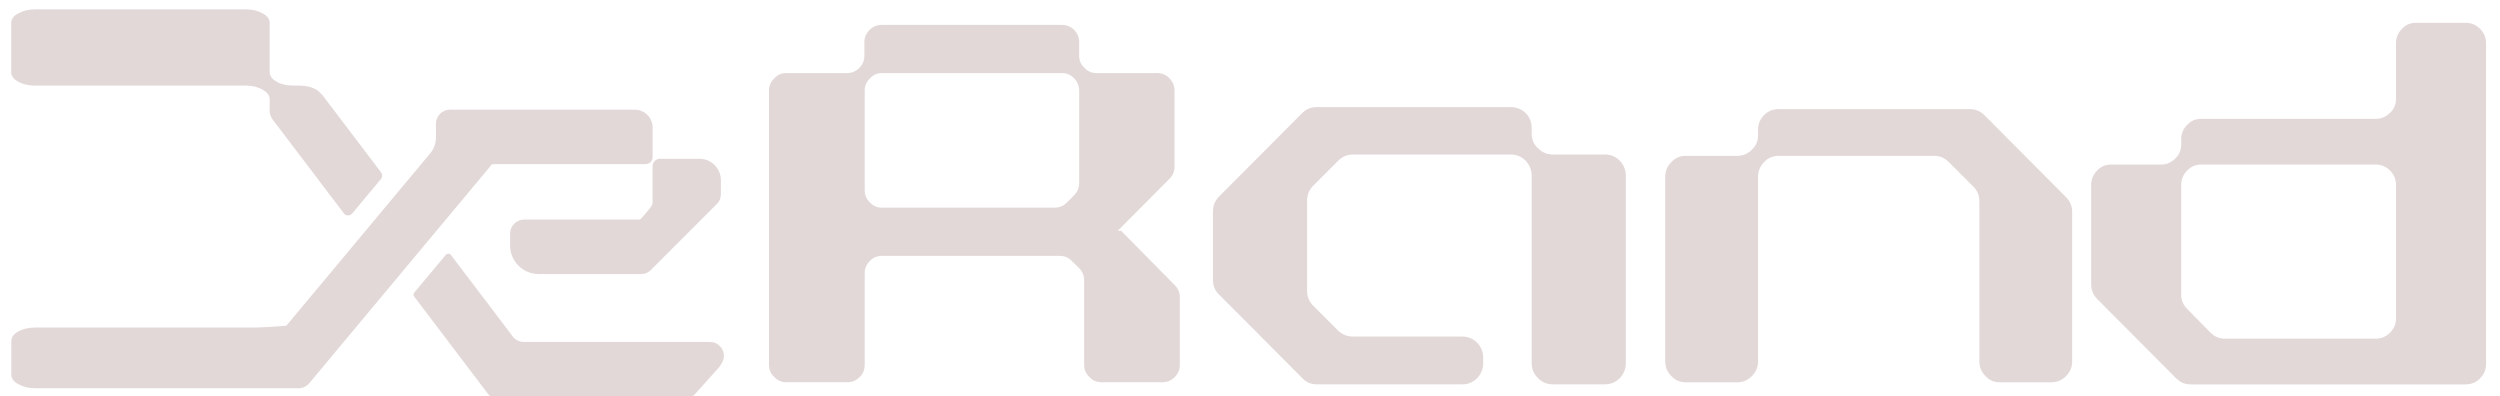 <svg width="164" height="26" viewBox="0 0 164 26" fill="none" xmlns="http://www.w3.org/2000/svg">
<path d="M101.873 25.212C101.484 25.212 101.164 25.075 100.889 24.8C100.615 24.526 100.477 24.205 100.477 23.816V11.533C100.477 11.144 100.34 10.824 100.088 10.549C99.814 10.274 99.493 10.137 99.104 10.137H88.766C88.377 10.137 88.057 10.274 87.781 10.549L86.157 12.172C85.883 12.447 85.746 12.768 85.746 13.156V19.081C85.746 19.471 85.883 19.79 86.157 20.066L87.781 21.689C88.056 21.941 88.377 22.078 88.766 22.078H95.925C96.314 22.078 96.634 22.216 96.91 22.49C97.162 22.764 97.299 23.085 97.299 23.474V23.817C97.299 24.206 97.162 24.526 96.91 24.801C96.635 25.076 96.314 25.213 95.925 25.213H86.387C85.998 25.213 85.678 25.076 85.426 24.801L79.982 19.334C79.707 19.082 79.57 18.762 79.57 18.374V13.865C79.57 13.476 79.707 13.156 79.982 12.881L85.426 7.414C85.678 7.162 85.998 7.025 86.387 7.025H99.105C99.494 7.025 99.814 7.162 100.089 7.414C100.341 7.689 100.478 8.009 100.478 8.398V8.764C100.478 9.153 100.615 9.473 100.89 9.725C101.164 9.999 101.485 10.136 101.874 10.136H105.282C105.671 10.136 105.991 10.273 106.266 10.547C106.518 10.822 106.655 11.143 106.655 11.532V23.815C106.655 24.204 106.518 24.524 106.266 24.799C105.992 25.074 105.671 25.211 105.282 25.211H101.873V25.212Z" fill="#E3D8D8"/>
<path d="M131.2 25.081C130.816 25.081 130.5 24.946 130.252 24.675C129.982 24.405 129.847 24.089 129.847 23.706V13.2C129.847 12.817 129.712 12.501 129.441 12.23L127.841 10.63C127.57 10.359 127.254 10.224 126.871 10.224H116.68C116.297 10.224 115.981 10.359 115.733 10.63C115.463 10.9 115.328 11.216 115.328 11.599V23.706C115.328 24.089 115.192 24.405 114.922 24.675C114.652 24.946 114.336 25.081 113.953 25.081H110.593C110.21 25.081 109.894 24.946 109.646 24.675C109.375 24.405 109.24 24.089 109.24 23.706V11.599C109.24 11.216 109.375 10.9 109.646 10.63C109.894 10.359 110.21 10.224 110.593 10.224H113.953C114.336 10.224 114.652 10.089 114.922 9.819C115.192 9.571 115.328 9.255 115.328 8.872V8.511C115.328 8.128 115.463 7.812 115.733 7.541C115.981 7.293 116.297 7.158 116.68 7.158H129.216C129.599 7.158 129.915 7.293 130.163 7.541L135.529 12.93C135.799 13.2 135.934 13.516 135.934 13.899V23.706C135.934 24.089 135.799 24.405 135.529 24.675C135.258 24.946 134.942 25.081 134.559 25.081H131.2Z" fill="#E3D8D8"/>
<path d="M143.7 25.213C143.327 25.213 143.021 25.082 142.758 24.82L137.551 19.59C137.311 19.327 137.18 19.021 137.18 18.65V12.13C137.18 11.757 137.311 11.451 137.574 11.188C137.814 10.926 138.12 10.794 138.492 10.794H141.753C142.124 10.794 142.431 10.663 142.693 10.401C142.956 10.16 143.087 9.832 143.087 9.459V9.131C143.087 8.759 143.218 8.453 143.481 8.19C143.721 7.928 144.027 7.796 144.4 7.796H155.843C156.215 7.796 156.521 7.665 156.784 7.403C157.046 7.162 157.178 6.856 157.178 6.484V2.831C157.178 2.459 157.309 2.153 157.571 1.89C157.813 1.627 158.118 1.496 158.49 1.496H161.751C162.122 1.496 162.429 1.627 162.691 1.89C162.954 2.152 163.085 2.459 163.085 2.831V23.879C163.085 24.251 162.954 24.558 162.691 24.821C162.429 25.083 162.122 25.215 161.751 25.215H143.7V25.213ZM156.784 21.823C157.046 21.56 157.178 21.254 157.178 20.881V12.13C157.178 11.757 157.046 11.451 156.784 11.188C156.521 10.926 156.215 10.794 155.843 10.794H144.4C144.028 10.794 143.722 10.926 143.481 11.188C143.218 11.451 143.087 11.757 143.087 12.13V19.327C143.087 19.699 143.218 20.006 143.481 20.269L145.013 21.823C145.275 22.085 145.581 22.216 145.953 22.216H155.842C156.215 22.216 156.521 22.085 156.784 21.823Z" fill="#E3D8D8"/>
<path d="M21.152 6.236C21.154 6.238 21.154 6.24 21.154 6.24L21.152 6.236Z" fill="#E3D8D8"/>
<path d="M47.487 23.336C47.487 23.39 47.482 23.441 47.473 23.491C47.459 23.568 47.437 23.641 47.405 23.71L47.32 23.858V23.859L47.219 24.034C47.212 24.047 47.203 24.059 47.192 24.07L45.551 25.897C45.546 25.904 45.54 25.91 45.533 25.917C45.481 25.969 45.41 26.001 45.331 26.001H32.277C32.179 26.001 32.092 25.951 32.041 25.875L31.747 25.489L27.174 19.463C27.111 19.381 27.114 19.268 27.18 19.189L29.241 16.72C29.329 16.615 29.494 16.613 29.578 16.721C29.578 16.722 29.578 16.722 29.579 16.723L33.552 21.959L33.558 21.967C33.597 22.035 33.643 22.098 33.698 22.153L33.7 22.155C33.867 22.325 34.099 22.43 34.356 22.43H46.568C47.075 22.431 47.487 22.837 47.487 23.336Z" fill="#E3D8D8"/>
<path d="M45.887 10.416H43.293C43.026 10.416 42.809 10.633 42.809 10.9V13.347C42.809 13.467 42.478 13.868 42.126 14.26C42.1 14.289 42.074 14.318 42.047 14.348C42.013 14.385 41.964 14.407 41.913 14.407H34.324C33.843 14.437 33.463 14.837 33.463 15.325V16.106C33.463 17.139 34.301 17.978 35.335 17.978H42.053C42.276 17.978 42.48 17.899 42.639 17.767C42.645 17.763 42.65 17.758 42.655 17.753L42.749 17.66C42.753 17.655 42.758 17.649 42.763 17.643L47.068 13.338C47.085 13.32 47.1 13.301 47.117 13.283C47.227 13.132 47.291 12.946 47.291 12.745V11.82C47.291 11.045 46.662 10.416 45.887 10.416ZM41.291 14.923C41.291 14.921 41.29 14.92 41.289 14.918C41.29 14.918 41.291 14.918 41.292 14.919C41.291 14.92 41.291 14.922 41.291 14.923Z" fill="#E3D8D8"/>
<path d="M41.295 14.919C41.294 14.92 41.294 14.923 41.294 14.924C41.294 14.922 41.292 14.92 41.291 14.918C41.292 14.918 41.294 14.918 41.295 14.919Z" fill="#E3D8D8"/>
<path d="M33.308 21.428C33.31 21.431 33.312 21.434 33.314 21.438L33.307 21.428H33.308Z" fill="#E3D8D8"/>
<path d="M24.985 11.751L23.108 14.001C22.964 14.172 22.694 14.177 22.558 13.999C22.558 13.997 22.556 13.996 22.556 13.995L21.218 12.232L17.928 7.896C17.923 7.89 17.918 7.884 17.914 7.878L17.879 7.833C17.874 7.827 17.87 7.821 17.866 7.815C17.772 7.677 17.71 7.515 17.692 7.34V6.52C17.692 6.268 17.538 6.061 17.229 5.884C16.938 5.717 16.601 5.627 16.198 5.617C16.174 5.616 16.148 5.616 16.123 5.616H2.304C1.867 5.616 1.506 5.528 1.198 5.366C0.889 5.188 0.734 4.98 0.734 4.729V1.501C0.734 1.25 0.889 1.043 1.198 0.88C1.506 0.702 1.867 0.613 2.304 0.613H16.123C16.56 0.613 16.92 0.702 17.229 0.88C17.25 0.89 17.27 0.902 17.29 0.914C17.558 1.071 17.692 1.268 17.692 1.501V4.729C17.692 4.98 17.846 5.188 18.155 5.366C18.438 5.528 18.824 5.616 19.262 5.616H19.648C20.086 5.616 20.445 5.706 20.755 5.884C20.779 5.898 20.802 5.912 20.825 5.927C20.846 5.94 20.866 5.956 20.884 5.974L21.134 6.22C21.146 6.233 21.157 6.246 21.168 6.259L24.995 11.303C25.096 11.437 25.093 11.623 24.985 11.751Z" fill="#E3D8D8"/>
<path d="M42.811 8.358V10.311C42.811 10.562 42.607 10.766 42.356 10.766H32.355C32.305 10.766 32.258 10.789 32.228 10.828L32.192 10.874L28.583 15.2L27.789 16.15L26.739 17.409L26.234 18.014L22.437 22.564L20.321 25.1C20.321 25.101 20.321 25.101 20.32 25.101L20.265 25.168C20.264 25.169 20.263 25.17 20.262 25.171C20.093 25.354 19.852 25.469 19.584 25.469H2.312C1.875 25.469 1.514 25.381 1.206 25.203C0.897 25.039 0.742 24.832 0.742 24.581V22.375C0.742 22.123 0.897 21.916 1.206 21.738C1.514 21.576 1.875 21.487 2.312 21.487H16.666C16.691 21.487 16.716 21.487 16.741 21.486C17.024 21.479 18.086 21.44 18.79 21.36L19.098 20.992L24.02 15.094L24.898 14.041L25.263 13.604L25.838 12.914L26.367 12.281L27.632 10.766L28.228 10.051C28.467 9.764 28.598 9.403 28.598 9.028V8.115C28.598 7.607 29.01 7.195 29.517 7.195H41.648C42.29 7.195 42.811 7.717 42.811 8.358Z" fill="#E3D8D8"/>
<path d="M17.686 7.232C17.686 7.196 17.688 7.16 17.691 7.125V7.339C17.688 7.304 17.686 7.268 17.686 7.232Z" fill="#E3D8D8"/>
<path d="M41.295 14.919C41.294 14.92 41.294 14.923 41.294 14.924C41.294 14.922 41.292 14.92 41.291 14.918C41.292 14.918 41.294 14.918 41.295 14.919Z" fill="#E3D8D8"/>
<path d="M72.266 25.075C71.942 25.075 71.682 24.967 71.465 24.729C71.227 24.512 71.119 24.252 71.119 23.928V18.408C71.119 18.083 71.011 17.824 70.794 17.585L70.318 17.131C70.101 16.893 69.841 16.785 69.516 16.785H57.873C57.548 16.785 57.288 16.893 57.071 17.11C56.833 17.348 56.725 17.608 56.725 17.933V23.928C56.725 24.253 56.617 24.513 56.4 24.73C56.162 24.968 55.903 25.076 55.578 25.076H51.595C51.27 25.076 51.01 24.968 50.793 24.73C50.555 24.513 50.447 24.253 50.447 23.928V5.941C50.447 5.637 50.555 5.378 50.793 5.139C51.01 4.901 51.27 4.793 51.595 4.793H55.555C55.88 4.793 56.14 4.685 56.378 4.447C56.595 4.23 56.703 3.971 56.703 3.646V2.78C56.703 2.455 56.811 2.196 57.049 1.958C57.266 1.741 57.526 1.633 57.85 1.633H69.647C69.972 1.633 70.231 1.741 70.469 1.958C70.686 2.196 70.794 2.455 70.794 2.78V3.646C70.794 3.971 70.902 4.23 71.14 4.447C71.357 4.685 71.617 4.793 71.919 4.793H75.902C76.227 4.793 76.487 4.901 76.725 5.139C76.942 5.378 77.05 5.637 77.05 5.941V10.918C77.05 11.243 76.942 11.503 76.725 11.72L73.326 15.14H73.543L77.05 18.689C77.288 18.927 77.396 19.187 77.396 19.49V23.928C77.396 24.252 77.288 24.512 77.071 24.729C76.833 24.967 76.573 25.075 76.249 25.075H72.266ZM69.993 13.279L70.447 12.824C70.685 12.586 70.793 12.327 70.793 12.002V5.941C70.793 5.637 70.685 5.378 70.469 5.139C70.23 4.901 69.971 4.793 69.646 4.793H57.873C57.548 4.793 57.288 4.901 57.071 5.139C56.833 5.378 56.725 5.637 56.725 5.941V12.477C56.725 12.802 56.833 13.062 57.071 13.279C57.288 13.517 57.548 13.625 57.873 13.625H69.171C69.495 13.625 69.756 13.517 69.993 13.279Z" fill="#E3D8D8"/>
</svg>
